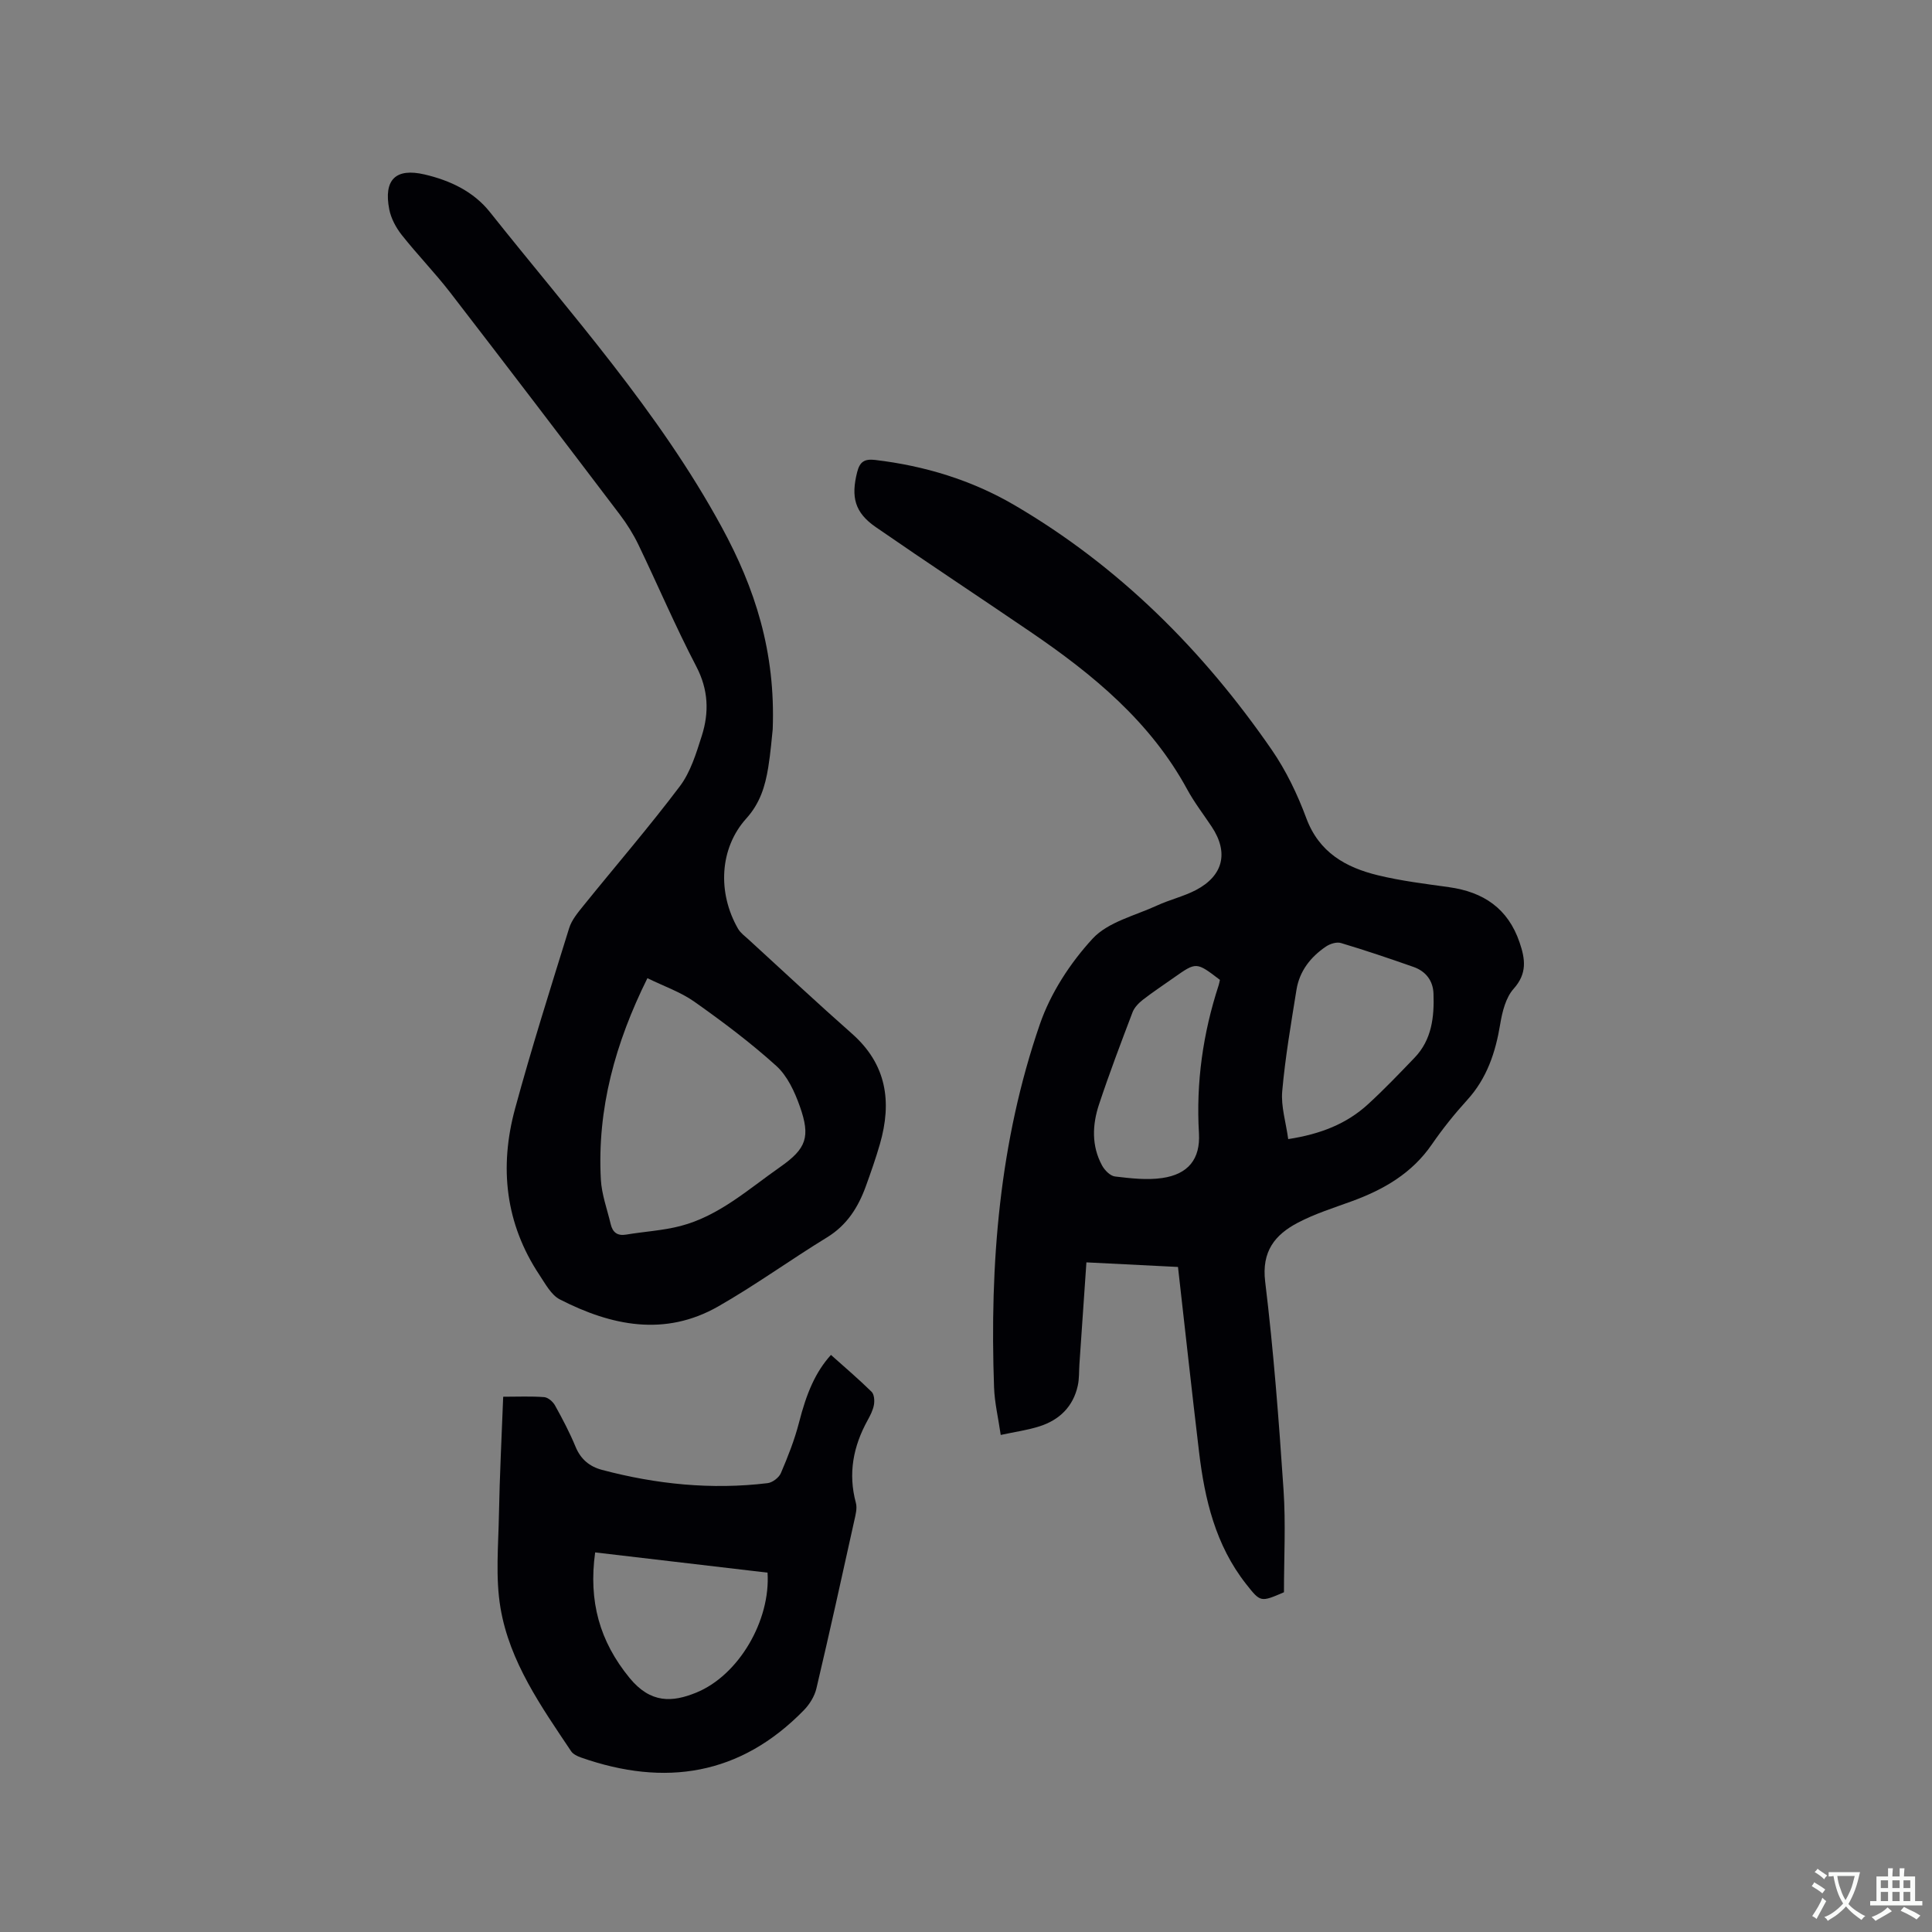 <svg enable-background="new 0 0 400 400" viewBox="0 0 400 400" xmlns="http://www.w3.org/2000/svg"><rect x="0" y="0" width="400" height="400" fill="#808080" stroke="none"/><g fill="#010105"><path d="m265.83 329.66c-4.85 2.09-4.85 2.08-7.82-1.68-6.35-8.05-8.6-17.59-9.77-27.46-1.5-12.58-2.87-25.17-4.35-38.21-5.57-.28-11.97-.6-18.96-.95-.5 7.22-.97 14.16-1.45 21.11-.1 1.48-.02 3-.34 4.43-.95 4.31-3.78 7.07-7.87 8.39-2.47.8-5.09 1.15-8.08 1.8-.52-3.59-1.27-6.69-1.38-9.82-.92-25.59 1.09-50.9 9.49-75.23 2.22-6.44 6.28-12.67 10.91-17.7 3.2-3.47 8.79-4.76 13.38-6.88 2.59-1.19 5.43-1.85 7.95-3.15 5.75-2.99 6.88-7.81 3.33-13.15-1.7-2.56-3.6-5.01-5.06-7.7-7.62-14.04-19.51-23.81-32.39-32.59-10.68-7.28-21.47-14.39-32.1-21.74-4.38-3.02-5.15-6.23-3.86-11.36.55-2.19 1.52-2.8 3.75-2.54 10.24 1.21 19.96 4.17 28.82 9.35 21.68 12.69 39.05 30.07 53.25 50.63 2.98 4.32 5.33 9.21 7.16 14.14 2.64 7.15 8.18 10.25 14.86 11.87 4.82 1.17 9.78 1.77 14.7 2.46 7.12.99 12.21 4.39 14.61 11.43 1.18 3.46 1.61 6.43-1.23 9.61-1.62 1.81-2.35 4.73-2.77 7.27-.97 5.88-2.74 11.25-6.85 15.76-2.63 2.89-5.1 5.98-7.32 9.2-4.11 5.97-9.95 9.34-16.55 11.75-3.77 1.38-7.66 2.59-11.19 4.45-4.74 2.49-7.52 5.93-6.76 12.2 1.74 14.3 2.83 28.69 3.8 43.07.48 7.04.09 14.17.09 21.24zm.88-93.82c6.72-1.04 12.08-3.16 16.49-7.19 3.36-3.07 6.51-6.37 9.67-9.66 3.58-3.72 4.09-8.45 3.92-13.27-.09-2.67-1.59-4.63-4.12-5.52-4.98-1.75-9.99-3.45-15.05-4.96-.9-.27-2.28.17-3.12.75-3.17 2.15-5.46 5.08-6.08 8.94-1.12 6.98-2.33 13.97-2.95 21-.28 3.13.76 6.39 1.24 9.91zm-14.14-32.97c-4.88-3.73-4.88-3.73-9.47-.5-2.16 1.53-4.38 2.99-6.47 4.61-.87.68-1.77 1.6-2.15 2.6-2.41 6.33-4.81 12.66-6.94 19.08-1.4 4.22-1.58 8.59.64 12.66.54.98 1.69 2.15 2.68 2.26 3.23.38 6.57.78 9.75.32 5.39-.78 7.93-3.92 7.62-9.28-.62-10.51.83-20.68 4.08-30.64.1-.28.14-.6.26-1.11z"/><path d="m159.98 151c-.18 1.61-.42 4.79-.93 7.92-.63 3.85-1.68 7.37-4.53 10.53-5.57 6.17-6 15.39-1.72 22.83.51.88 1.42 1.54 2.19 2.24 7.12 6.51 14.16 13.1 21.39 19.48 7.21 6.36 8.31 14.13 5.8 22.85-.85 2.95-1.87 5.85-2.91 8.73-1.58 4.36-3.9 8.07-8.05 10.61-7.58 4.64-14.81 9.89-22.52 14.29-11.06 6.31-22.13 4.01-32.77-1.44-1.81-.92-3.01-3.22-4.23-5.05-7.09-10.66-8.35-22.34-5.07-34.42 3.41-12.55 7.34-24.96 11.2-37.39.53-1.72 1.83-3.26 3-4.71 6.64-8.23 13.57-16.25 19.93-24.69 2.22-2.95 3.38-6.81 4.53-10.41 1.55-4.86 1.39-9.56-1.13-14.39-4.31-8.25-7.96-16.84-12-25.24-1.05-2.17-2.36-4.26-3.82-6.19-11.66-15.37-23.35-30.72-35.13-45.99-3.17-4.1-6.81-7.84-10.03-11.91-1.2-1.52-2.22-3.43-2.59-5.3-1.2-6.17 1.35-8.62 7.31-7.23 5.27 1.23 10.13 3.51 13.54 7.8 16.8 21.13 34.95 41.26 47.97 65.19 6.88 12.62 11.18 25.81 10.57 41.89zm-25.94 51.52c-6.66 13.43-10.43 27.06-9.64 41.68.17 3.11 1.31 6.17 2.04 9.25.4 1.69 1.37 2.47 3.21 2.16 3.74-.63 7.59-.83 11.24-1.78 8-2.09 14.07-7.63 20.64-12.22 5.43-3.8 6.31-6.22 4.06-12.57-1.07-3.02-2.58-6.3-4.88-8.37-5.31-4.8-11.08-9.13-16.94-13.27-2.86-2.02-6.33-3.21-9.73-4.88z"/><path d="m172.04 280.52c2.82 2.52 5.71 4.98 8.41 7.63.55.54.64 1.83.49 2.7-.2 1.12-.76 2.2-1.32 3.22-2.97 5.39-4.06 11-2.42 17.08.31 1.13-.07 2.51-.34 3.73-2.56 11.58-5.11 23.16-7.83 34.69-.38 1.62-1.41 3.29-2.59 4.5-13.17 13.51-28.77 15.9-46.13 9.81-.75-.26-1.65-.68-2.06-1.3-6.19-9.25-12.74-18.49-14.63-29.68-1.06-6.28-.44-12.87-.32-19.32.15-8.03.56-16.06.88-24.4 3.01 0 5.76-.13 8.48.08.81.06 1.82.94 2.25 1.72 1.54 2.77 3.03 5.6 4.24 8.53 1.07 2.6 2.89 4.12 5.48 4.81 11.26 2.99 22.69 4.15 34.29 2.75 1.01-.12 2.35-1.14 2.75-2.07 1.45-3.39 2.82-6.85 3.74-10.41 1.57-6.16 3.41-10.51 6.63-14.07zm-48.82 40.89c-1.4 10.14.93 18.42 7.11 25.97 4.4 5.38 8.91 5.05 13.79 3.07 8.82-3.58 15.44-14.94 14.79-24.85-11.8-1.39-23.64-2.78-35.69-4.19z"/></g><path d="m377.9 391.2c-.2.3-.4.5-.6.8-.7-.6-1.4-1-2.2-1.5.2-.3.4-.5.5-.8.6.4 1.4.8 2.3 1.5zm-1.8 6.1c-.2-.2-.5-.4-.9-.6.4-.6.8-1.2 1.2-1.9s.7-1.3.9-1.9c.3.3.5.5.8.7-.7 1.3-1.4 2.6-2 3.7zm2.2-9c-.3.3-.5.5-.6.8-.6-.6-1.3-1.1-2-1.5.3-.3.5-.5.6-.7.6.5 1.3.9 2 1.4zm.3.2v-.9h2 4.5c-.3 1.3-.6 2.5-1 3.6s-.9 2.1-1.4 3c.4.5 1 1 1.6 1.4s1.2.8 1.9 1.1c-.3.2-.5.4-.8.8-.4-.3-1-.7-1.6-1.2s-1.2-1.1-1.6-1.6c-.5.6-1.1 1.1-1.7 1.6s-1.4.9-2.1 1.4c-.1-.3-.3-.5-.7-.8.6-.2 1.2-.5 1.9-1s1.4-1.1 2-1.8c-.5-.8-.9-1.6-1.2-2.5s-.6-2-.8-3.2c-.4.1-.7.1-1 .1zm2.5 2.7c.3 1 .7 1.7 1 2.2.3-.5.6-1.1 1-2s.6-1.9.9-3h-3.2-.4c.1.9.3 1.8.7 2.8z" fill="#fafbfa"/><path d="m396.5 388.5v1.5 3.6h1.5v.9c-.4 0-1 0-1.7 0h-7.9c-.5 0-.9 0-1.2 0v-.9h1.3v-3.5c0-.7 0-1.2 0-1.6h2.4c0-.8 0-1.4 0-1.7h1c0 .3-.1.8-.1 1.7h1.5c0-.8 0-1.4 0-1.7h1c0 .3-.1.9-.1 1.7zm-8.2 9.2c-.2-.3-.5-.5-.8-.8.8-.3 1.4-.6 1.9-.9s1-.7 1.4-1.1c.3.3.6.5.9.8-1.6 1-2.8 1.6-3.4 2zm2.6-6.8v-1.6h-1.5v1.6zm0 2.7v-1.9h-1.5v1.9zm2.4-2.7v-1.6h-1.5v1.6zm0 2.7v-1.9h-1.5v1.9zm.2 2 .7-.8c.4.2.9.5 1.6.8s1.3.7 1.8 1c-.3.3-.5.5-.8.8-.4-.3-1.5-1-3.3-1.8zm2-4.7v-1.6h-1.4v1.6zm0 2.7v-1.9h-1.4v1.9z" fill="#fafbfa"/></svg>